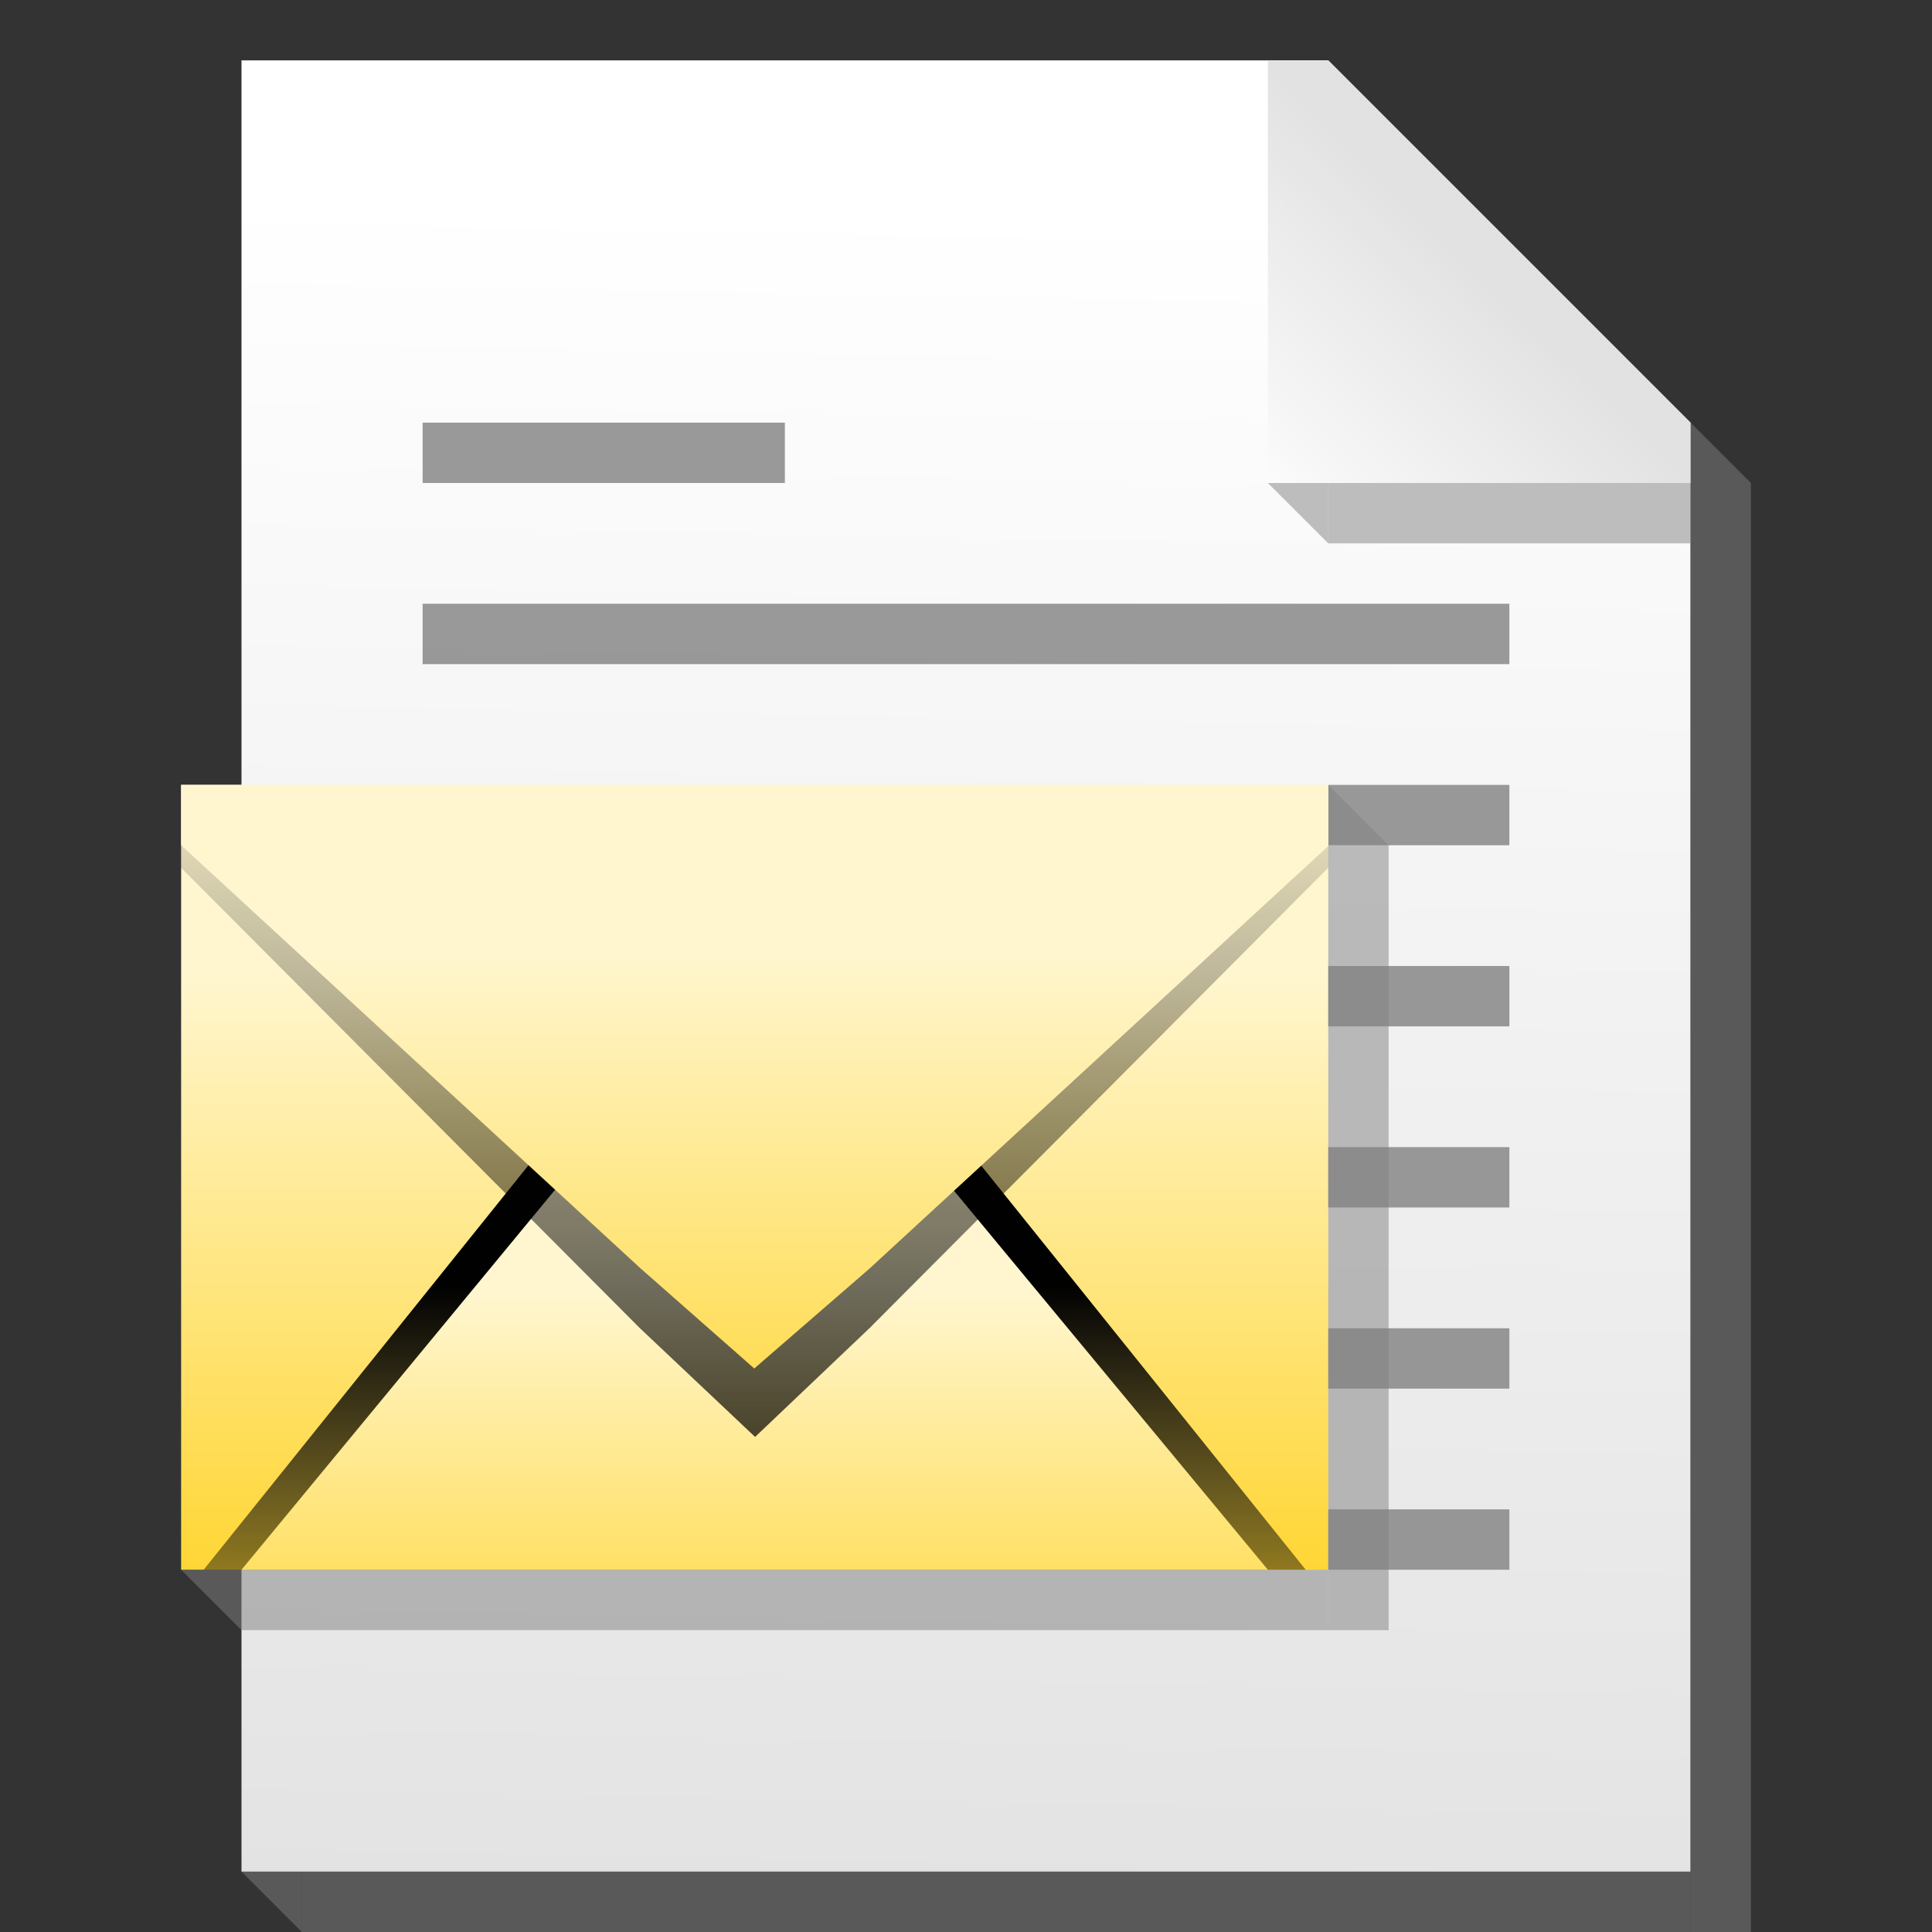 <?xml version="1.0"?>
<svg xmlns="http://www.w3.org/2000/svg" xmlns:xlink="http://www.w3.org/1999/xlink" id="Layer_1" data-name="Layer 1" viewBox="0 0 24 24" width="24" height="24">
  <rect x="0" y="0" width="24" height="24" fill="#333333" stroke="none"/>
  <defs>
    <linearGradient id="linear-gradient" x1="-230.3" y1="373.98" x2="-230.44" y2="366.33" gradientTransform="matrix(2.83, 0, 0, -2.83, 665.02, 1060.97)" gradientUnits="userSpaceOnUse">
      <stop offset="0" stop-color="#fff"/>
      <stop offset="1" stop-color="#e2e2e2"/>
    </linearGradient>
    <linearGradient id="linear-gradient-2" x1="-233.94" y1="426.93" x2="-233.94" y2="429.72" gradientTransform="matrix(2.83, 0, 0, -2.83, 672.52, 1228.22)" gradientUnits="userSpaceOnUse">
      <stop offset="0" stop-color="#ffd42b"/>
      <stop offset="1" stop-color="#fff6cf"/>
    </linearGradient>
    <linearGradient id="linear-gradient-3" x1="-222.04" y1="285.77" x2="-222.04" y2="283.56" gradientTransform="matrix(2.83, 0, 0, -2.83, 638.77, 824.72)" gradientUnits="userSpaceOnUse">
      <stop offset="0" stop-color="#010101"/>
      <stop offset="1" stop-color="#010101" stop-opacity="0"/>
    </linearGradient>
    <linearGradient id="linear-gradient-4" x1="-233.94" y1="426.44" x2="-233.94" y2="428.32" xlink:href="#linear-gradient-2"/>
    <linearGradient id="linear-gradient-5" x1="-222.04" y1="284.74" x2="-222.04" y2="288.26" xlink:href="#linear-gradient-3"/>
    <linearGradient id="linear-gradient-6" x1="-233.94" y1="427.33" x2="-233.94" y2="429.82" xlink:href="#linear-gradient-2"/>
    <linearGradient id="linear-gradient-7" x1="-201.26" y1="372.17" x2="-200.2" y2="373.24" gradientTransform="matrix(2.83, 0, 0, -2.83, 586.27, 1060.97)" xlink:href="#linear-gradient"/>
  </defs>
  <title>mail</title>
  <g id="g19212">
    <path id="path12631" d="M3,23.25V0.75H16.5L21,5.25v18H3Z" style="fill:url(#linear-gradient)"/>
    <rect id="rect13537" width="24" height="24" style="fill:none"/>
    <rect id="rect13539" x="16.5" y="9.75" width="2.25" height="0.75" style="fill:#818181;opacity:0.8;isolation:isolate"/>
    <rect id="rect13541" x="2.25" y="9.75" width="14.25" height="9.75" style="fill:url(#linear-gradient-2)"/>
    <rect id="rect13543" x="16.5" y="10.5" width="0.75" height="9.75" style="fill:#818181;opacity:0.5;isolation:isolate"/>
    <rect id="rect13545" x="3" y="19.5" width="13.5" height="0.75" style="fill:#818181;opacity:0.5;isolation:isolate"/>
    <rect id="rect13547" x="3.75" y="23.25" width="17.25" height="0.75" style="fill:#818181;opacity:0.5;isolation:isolate"/>
    <rect id="rect13549" x="21" y="6" width="0.75" height="18" style="fill:#818181;opacity:0.5;isolation:isolate"/>
    <rect id="rect13551" x="16.5" y="6" width="4.5" height="0.75" style="fill:#818181;opacity:0.5;isolation:isolate"/>
    <path id="path13553" d="M3,23.25L3.75,24V23.25H3Z" style="fill:#818181;opacity:0.5;isolation:isolate"/>
    <path id="path13555" d="M21.75,6L21,5.25V6h0.75Z" style="fill:#818181;opacity:0.5;isolation:isolate"/>
    <path id="path13557" d="M15.75,6L16.5,6.75V6H15.75Z" style="fill:#818181;opacity:0.5;isolation:isolate"/>
    <path id="path13559" d="M17.25,10.5L16.5,9.75V10.5h0.75Z" style="fill:#818181;opacity:0.5;isolation:isolate"/>
    <path id="path13561" d="M2.25,19.5L3,20.25V19.5H2.25Z" style="fill:#818181;opacity:0.5;isolation:isolate"/>
    <path id="path13563" d="M2.53,19.5l5.42-6.75H10.8l5.42,6.75H2.53Z" style="fill:url(#linear-gradient-3)"/>
    <path id="path13565" d="M3,19.5l5.57-6.75h1.59l5.59,6.75H3Z" style="fill:url(#linear-gradient-4)"/>
    <path id="path13567" d="M2.25,10.78l5.7,5.72,1.43,1.35L10.8,16.5l5.7-5.72V10.5H2.25v0.28Z" style="opacity:0.8;isolation:isolate;fill:url(#linear-gradient-5)"/>
    <path id="path13569" d="M2.25,10.5l5.7,5.25L9.37,17l1.43-1.24,5.7-5.25V9.75H2.25V10.5Z" style="fill:url(#linear-gradient-6)"/>
    <rect id="rect13571" x="5.25" y="7.5" width="13.5" height="0.75" style="fill:#818181;opacity:0.8;isolation:isolate"/>
    <rect id="rect13573" x="5.25" y="5.25" width="4.5" height="0.75" style="fill:#818181;opacity:0.8;isolation:isolate"/>
    <rect id="rect13575" x="16.5" y="12" width="2.25" height="0.75" style="fill:#818181;opacity:0.8;isolation:isolate"/>
    <rect id="rect13577" x="16.5" y="14.25" width="2.25" height="0.75" style="fill:#818181;opacity:0.8;isolation:isolate"/>
    <rect id="rect13579" x="16.5" y="16.5" width="2.25" height="0.75" style="fill:#818181;opacity:0.8;isolation:isolate"/>
    <rect id="rect13581" x="16.5" y="18.75" width="2.25" height="0.75" style="fill:#818181;opacity:0.8;isolation:isolate"/>
    <path id="path13631" d="M15.75,0.75H16.5L21,5.25V6H15.75V0.75Z" style="fill:url(#linear-gradient-7)"/>
  </g>
</svg>
